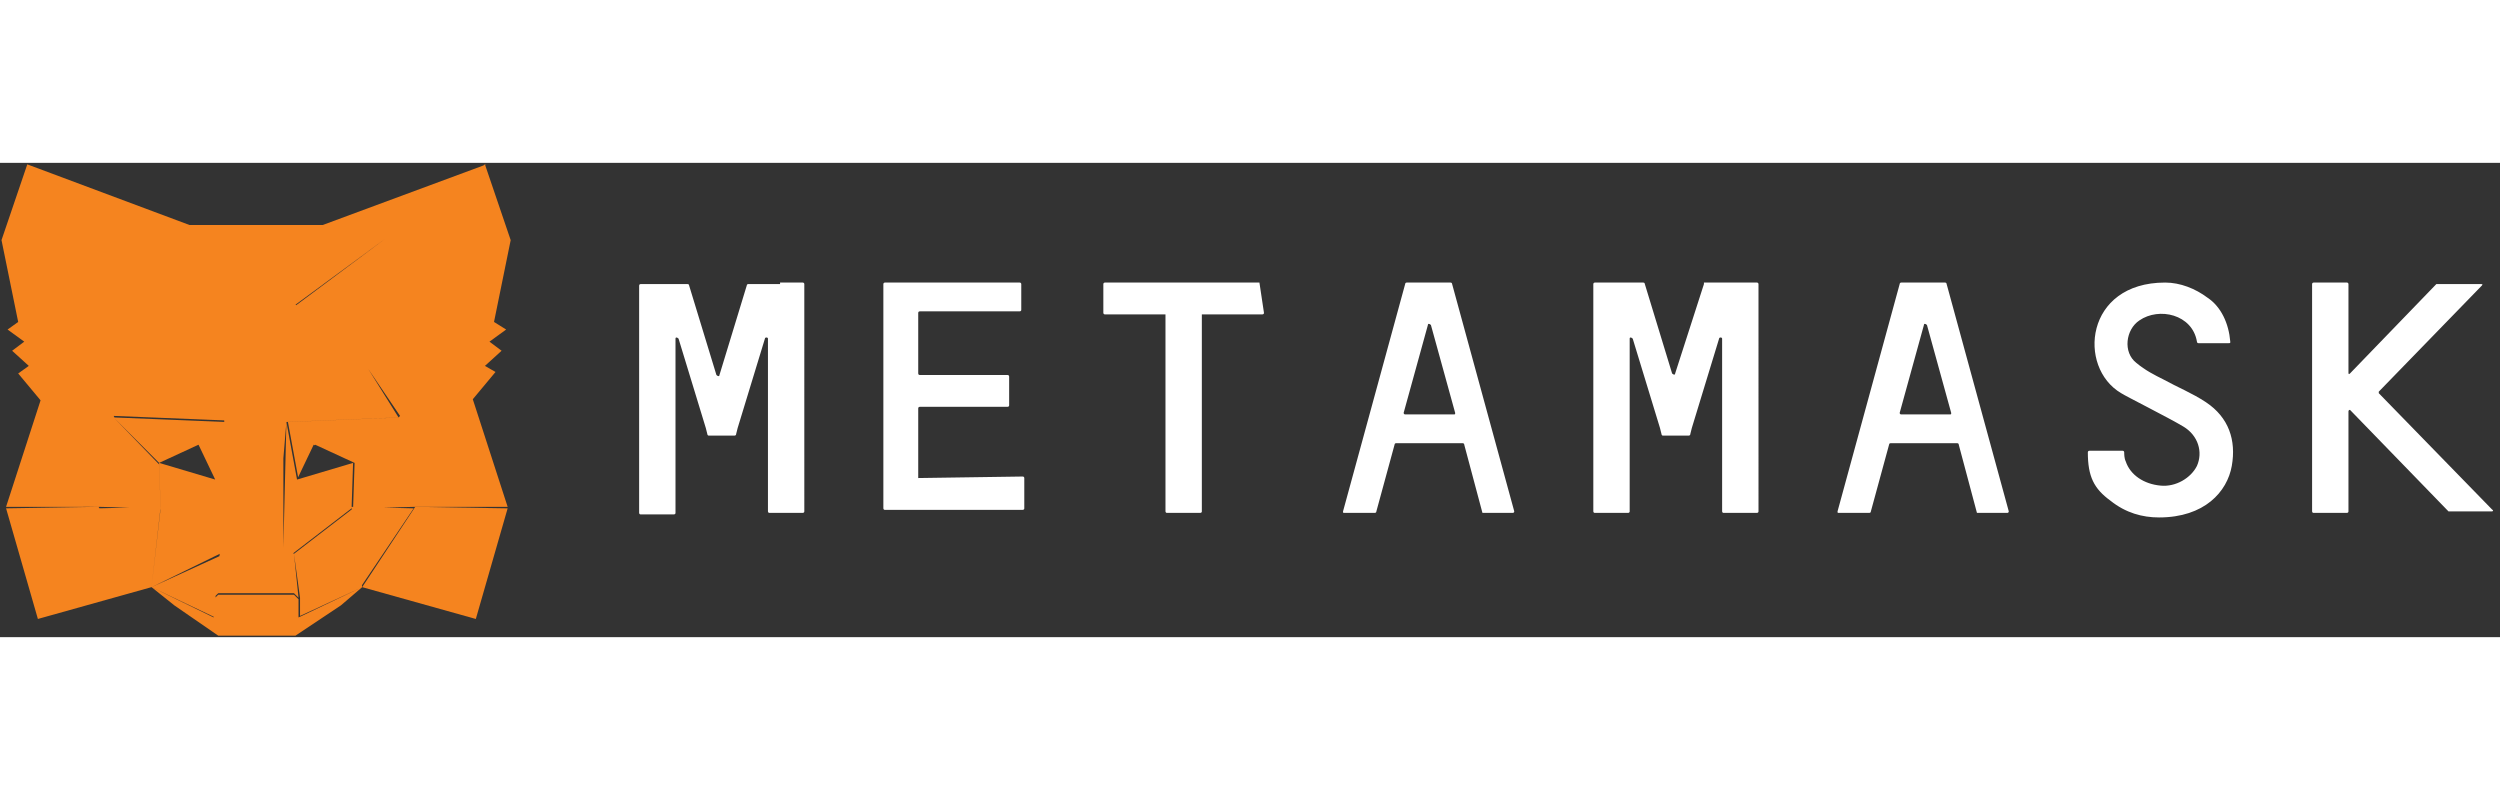 <svg width="150" height="48" viewBox="0 0 253 48" fill="none" xmlns="http://www.w3.org/2000/svg" class="svg"><rect x="0" y="0" width="253" height="48" fill="#333333" stroke="none"/><path fill-rule="evenodd" clip-rule="evenodd" d="M1.84 16.102L.153 7.821 2.761.153 19.17 6.288h13.495L48.922.266l.152-.113.017.05.136-.05-.123.09 2.577 7.578-1.687 8.281 1.227.767-1.687 1.227 1.227.92-1.687 1.534 1.073.613-2.3 2.76 3.527 10.889h-9.355l-3.221.078 3.068.075-5.237 7.78.023.195-6.288 2.913v-1.84l-.613-4.447 5.855-4.505-.023-.21-.004.114-5.91 4.546.082.055.46 4.447-.46-.46h-7.668l-.257.257-.025.178.283-.282h7.667l.46.46v1.84l6.44-3.066-2.146 1.84-4.6 3.067h-7.822l-4.447-3.068-2.3-1.84 6.287 3.067v-.073l-6.288-2.994.907-7.849-.015-.029-.892 7.878-11.501 3.22-3.22-11.194 9.354-.154.1.151 3.045-.074-3.145-.076H.613l3.492-10.778-2.265-2.718 1.074-.767-1.687-1.533 1.227-.92-1.687-1.227 1.073-.767zm9.662 9.508l11.186.454.008.154-11.115-.451-.079-.157zm17.175 4.294v9.023l.307-12.703 1.074 5.826.145-.042.034-.01 5.495-1.634-.148 4.448.152.003.149-4.45-3.987-1.84-.028.057-.126-.058-1.575 3.295-1.031-5.595 11.193-.454.154-.16-3.214-4.745 3.062 4.899-11.349.46-.001.01-.306 3.67zm-12.426 5.06h.005l-.004.036-.001-.035zm0-.121l.005.122-.006-.01-.002-.078.004-.035zm-4.586-8.91l-.005-.012 4.443 4.443.148 4.448h-.005l-.143-4.294-4.438-4.586zm4.438 4.431l3.987-1.84 1.687 3.527-5.674-1.687zM29.909 14.35l9.077-6.67-9.014 6.725-.063-.055zm-7.672 25.217l-6.898 3.372 6.865-3.134.032-.238z" fill="#F5841F"></path><path d="M36.652 42.94l5.367-8.128 9.354.153-3.22 11.195-11.501-3.22z" fill="#F5841F"></path><path d="M78.943 12.268h-3.22s-.154 0-.154.154l-2.76 9.048c0 .153-.154.153-.307 0l-2.76-9.048s0-.154-.154-.154h-4.754s-.153 0-.153.154v23.003s0 .153.153.153h3.374s.153 0 .153-.153V17.789c0-.153.153-.153.307 0l2.76 9.048.154.614s0 .153.153.153h2.607s.153 0 .153-.153l.154-.614 2.76-9.048c0-.153.307-.153.307 0v17.483s0 .153.153.153h3.374s.153 0 .153-.153V12.268s0-.153-.153-.153h-2.3v.153zm13.981 19.63v-7.055s0-.153.153-.153h8.894s.154 0 .154-.153v-2.914s0-.153-.154-.153h-8.894s-.153 0-.153-.154v-6.134s0-.153.153-.153h10.121s.154 0 .154-.154v-2.607s0-.153-.154-.153H89.55s-.154 0-.154.153v22.697s0 .153.154.153h13.955s.153 0 .153-.153v-3.067s0-.154-.153-.154l-10.581.154zm34.53-19.783h-15.642s-.154 0-.154.153v2.914s0 .153.154.153h6.134v19.937s0 .153.153.153h3.374s.153 0 .153-.153V15.335h6.135s.153 0 .153-.153l-.46-3.067zm22.569 23.31h3.067c.153 0 .153-.153.153-.153l-6.288-23.004s0-.153-.153-.153h-4.447s-.154 0-.154.153l-6.287 23.004c0 .153 0 .153.153.153h3.067s.154 0 .154-.153l1.84-6.748s0-.153.153-.153h6.748s.153 0 .153.153l1.841 6.9c-.154 0-.154 0 0 0zm-7.975-10.121l2.454-8.895c0-.153.153-.153.306 0l2.454 8.895c0 .153 0 .153-.153.153h-4.908c-.153 0-.153-.154-.153-.154zm30.39-13.036c-.154 0-.154 0 0 0l-2.914 9.048c0 .154-.153.154-.307 0l-2.76-9.048s0-.153-.153-.153h-4.908s-.153 0-.153.153v23.004s0 .153.153.153h3.374s.153 0 .153-.153V17.789c0-.153.154-.153.307 0l2.761 9.048.153.614s0 .153.153.153h2.607s.154 0 .154-.153l.153-.614 2.76-9.048c0-.153.307-.153.307 0v17.483s0 .153.153.153h3.374s.154 0 .154-.153V12.268s0-.153-.154-.153h-5.367v.153zm27.629 23.157h3.067c.154 0 .154-.153.154-.153L197 12.268s0-.153-.153-.153H192.4s-.154 0-.154.153l-6.287 23.004c0 .153 0 .153.153.153h3.067s.153 0 .153-.153l1.841-6.748s0-.153.153-.153h6.748s.153 0 .153.153l1.84 6.9zm-7.821-10.121l2.454-8.895c0-.153.153-.153.307 0l2.453 8.895c0 .153 0 .153-.153.153H192.4c-.154 0-.154-.154-.154-.154zm31.003-1.074c-1.38-.92-2.913-1.534-4.294-2.3-.92-.46-1.84-.92-2.76-1.687-1.38-1.074-1.073-3.374.307-4.294 1.993-1.38 5.367-.614 5.827 2.147 0 0 0 .153.154.153h3.067c.153 0 .153 0 .153-.153-.153-1.84-.92-3.527-2.3-4.447-1.227-.92-2.761-1.534-4.294-1.534-8.128 0-8.895 8.588-4.448 11.195.461.307 4.754 2.454 6.288 3.374 1.534.92 1.994 2.607 1.38 3.987-.613 1.227-2.147 2.147-3.68 1.993-1.687-.153-3.067-1.073-3.527-2.453-.154-.307-.154-.767-.154-.92 0 0 0-.154-.153-.154h-3.374s-.153 0-.153.154c0 2.453.613 3.68 2.3 4.907 1.534 1.227 3.22 1.687 4.907 1.687 4.601 0 6.901-2.607 7.361-5.214.46-2.607-.306-4.907-2.607-6.441zm28.984 10.888L240.731 23.31v-.153l10.429-10.735c.153-.154 0-.154-.154-.154h-4.447l-8.741 9.048c-.154.154-.154 0-.154-.153v-8.895s0-.153-.153-.153h-3.374s-.153 0-.153.153v23.004s0 .153.153.153h3.374s.153 0 .153-.153V25.15c0-.153.154-.153.154-.153l9.968 10.275h4.447s.153-.154 0-.154z" fill="#fff"></path></svg>